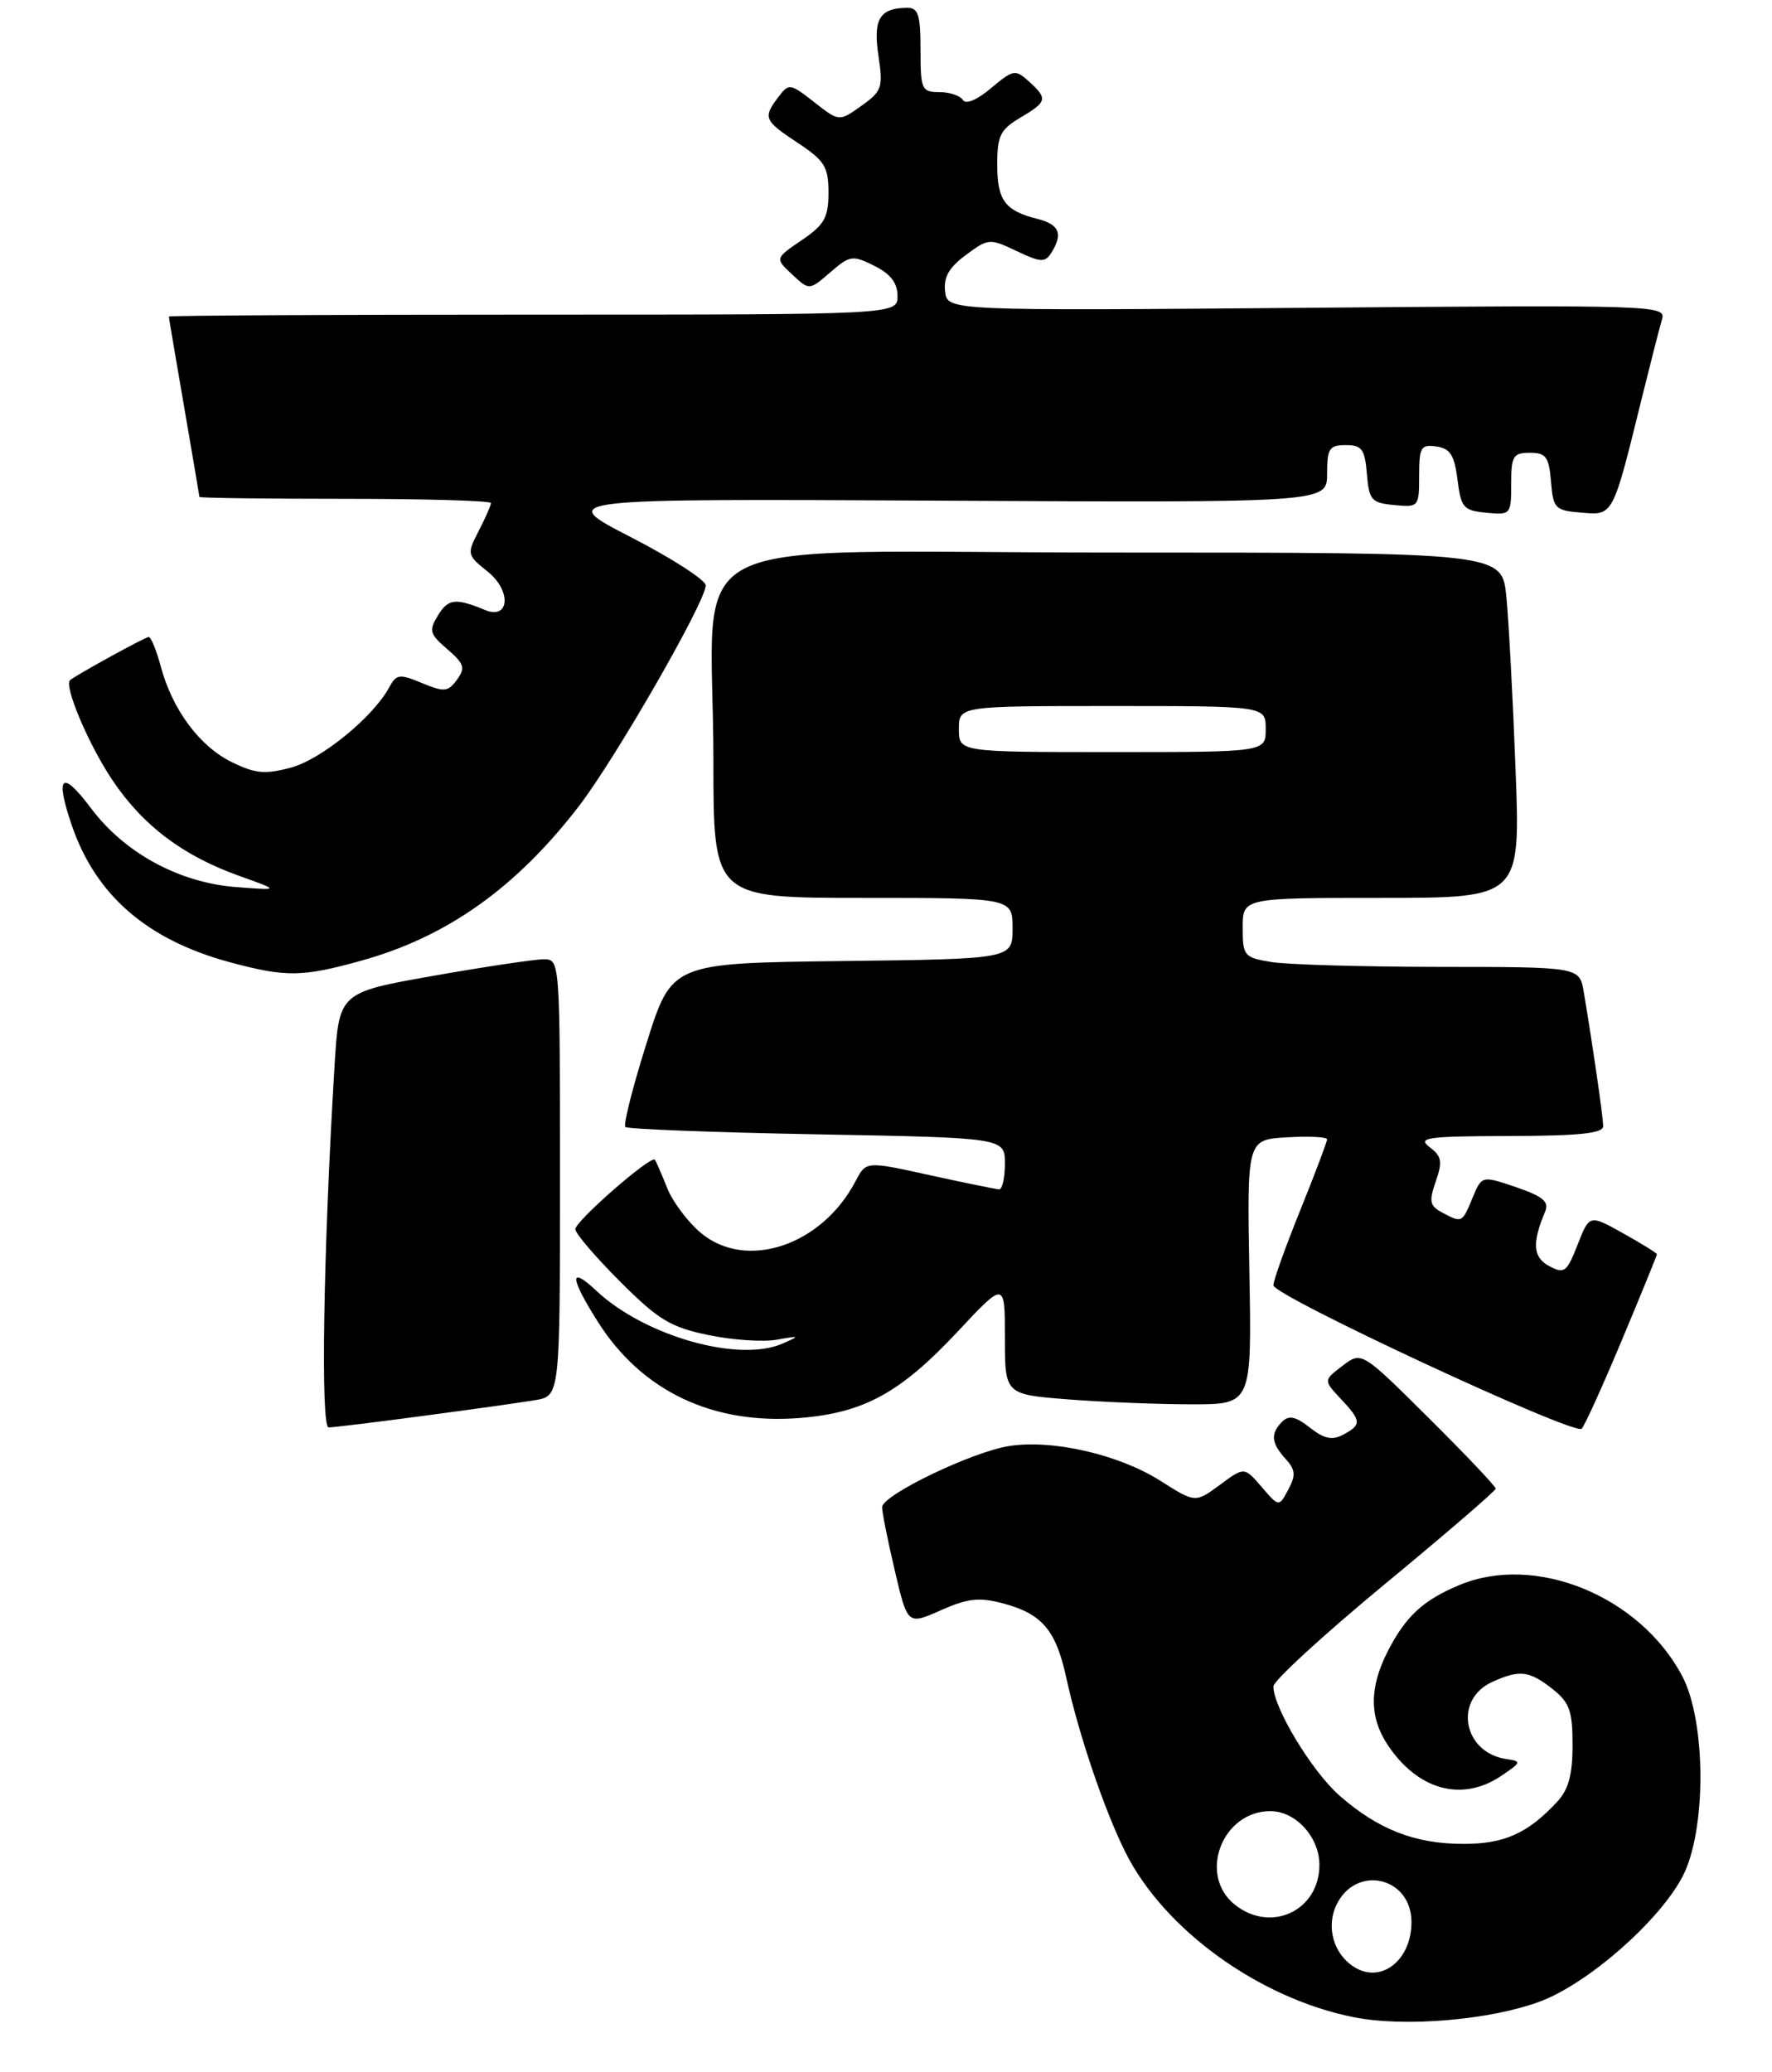 <?xml version="1.0" encoding="UTF-8" standalone="no"?>
<!DOCTYPE svg PUBLIC "-//W3C//DTD SVG 1.1//EN" "http://www.w3.org/Graphics/SVG/1.1/DTD/svg11.dtd" >
<svg xmlns="http://www.w3.org/2000/svg" xmlns:xlink="http://www.w3.org/1999/xlink" version="1.1" viewBox="0 0 231 270">
 <g >
 <path fill="currentColor"
d=" M 200.75 260.81 C 206.97 258.49 216.18 250.45 219.30 244.60 C 222.47 238.66 222.45 224.31 219.27 218.35 C 213.72 207.94 200.14 202.41 190.25 206.54 C 185.50 208.52 183.23 210.63 180.89 215.21 C 178.51 219.88 178.50 223.72 180.86 227.31 C 184.79 233.26 190.57 234.86 195.70 231.41 C 198.35 229.62 198.39 229.51 196.35 229.21 C 190.73 228.37 189.47 221.47 194.52 219.17 C 198.09 217.55 199.33 217.69 202.37 220.07 C 204.61 221.84 205.00 222.92 205.00 227.38 C 205.00 231.28 204.48 233.19 202.96 234.82 C 199.14 238.92 196.06 240.29 190.71 240.27 C 184.44 240.26 179.64 238.38 174.61 233.97 C 171.03 230.82 166.00 222.52 166.00 219.75 C 166.00 219.02 172.52 213.04 180.48 206.46 C 188.45 199.88 194.97 194.27 194.98 193.98 C 194.99 193.69 191.06 189.55 186.25 184.77 C 177.50 176.08 177.50 176.08 175.01 177.97 C 172.53 179.87 172.53 179.87 174.76 182.25 C 177.49 185.15 177.52 185.65 175.11 186.94 C 173.66 187.71 172.63 187.50 170.76 186.03 C 168.91 184.57 168.02 184.38 167.15 185.25 C 165.60 186.80 165.70 188.01 167.58 190.09 C 168.88 191.52 168.94 192.24 167.94 194.11 C 166.73 196.38 166.73 196.38 164.47 193.76 C 162.21 191.13 162.21 191.13 159.02 193.49 C 155.82 195.84 155.82 195.84 151.29 192.97 C 145.89 189.54 137.28 187.55 131.60 188.42 C 126.78 189.15 115.01 194.81 114.99 196.40 C 114.98 197.00 115.72 200.71 116.64 204.63 C 118.31 211.75 118.31 211.75 122.64 209.83 C 126.22 208.25 127.65 208.10 130.83 208.95 C 135.84 210.30 137.64 212.42 138.98 218.52 C 140.59 225.93 143.96 235.87 146.72 241.38 C 151.77 251.47 164.19 260.42 176.51 262.86 C 183.12 264.17 194.24 263.23 200.75 260.81 Z  M 211.44 174.60 C 213.95 168.61 216.00 163.58 216.00 163.44 C 216.00 163.29 214.02 162.06 211.60 160.71 C 207.20 158.25 207.20 158.25 205.66 162.19 C 204.25 165.78 203.92 166.03 201.96 164.98 C 199.83 163.84 199.69 161.99 201.43 157.87 C 201.97 156.59 201.14 155.90 197.65 154.70 C 193.17 153.18 193.17 153.18 191.96 156.09 C 190.61 159.37 190.58 159.38 187.99 157.99 C 186.38 157.13 186.26 156.55 187.17 153.94 C 188.07 151.36 187.94 150.67 186.37 149.48 C 184.72 148.23 185.98 148.06 196.75 148.03 C 205.87 148.01 209.00 147.68 208.99 146.75 C 208.99 145.57 207.65 136.36 206.46 129.25 C 205.91 126.00 205.91 126.00 187.70 125.99 C 177.69 125.98 167.81 125.70 165.75 125.36 C 162.17 124.77 162.00 124.56 162.00 120.87 C 162.00 117.00 162.00 117.00 180.11 117.00 C 198.21 117.00 198.21 117.00 197.57 100.25 C 197.22 91.04 196.68 80.91 196.37 77.75 C 195.80 72.00 195.80 72.00 145.04 72.00 C 86.38 72.00 93.00 68.55 93.00 99.14 C 93.00 117.00 93.00 117.00 112.50 117.00 C 132.00 117.00 132.00 117.00 132.00 120.98 C 132.00 124.96 132.00 124.96 109.79 125.23 C 87.57 125.50 87.57 125.50 84.29 135.92 C 82.48 141.65 81.24 146.57 81.52 146.85 C 81.79 147.13 93.04 147.56 106.51 147.81 C 131.00 148.26 131.00 148.26 131.00 151.63 C 131.00 153.48 130.66 154.99 130.25 154.98 C 129.84 154.96 125.76 154.13 121.20 153.13 C 112.90 151.30 112.90 151.30 111.54 153.90 C 107.13 162.33 97.27 165.62 91.33 160.63 C 89.64 159.20 87.67 156.57 86.96 154.77 C 86.24 152.97 85.53 151.33 85.37 151.12 C 84.88 150.49 75.00 159.12 75.00 160.17 C 75.00 160.72 77.61 163.77 80.81 166.97 C 85.83 171.99 87.40 172.94 92.33 173.96 C 95.47 174.62 99.49 174.89 101.27 174.57 C 104.29 174.03 104.34 174.06 102.00 175.08 C 96.30 177.58 84.05 174.10 77.75 168.20 C 74.18 164.85 74.26 166.43 77.95 172.26 C 83.68 181.29 92.93 185.68 104.30 184.77 C 112.61 184.10 117.38 181.49 124.82 173.54 C 131.00 166.93 131.00 166.93 131.00 174.32 C 131.00 181.70 131.00 181.70 139.25 182.35 C 143.79 182.70 151.03 182.99 155.34 182.99 C 163.18 183.00 163.18 183.00 162.87 165.75 C 162.56 148.50 162.56 148.50 167.78 148.20 C 170.65 148.03 173.00 148.15 173.00 148.46 C 173.00 148.77 171.43 152.93 169.50 157.71 C 167.57 162.48 166.00 166.88 166.00 167.48 C 166.00 168.84 205.24 187.09 206.19 186.17 C 206.57 185.80 208.93 180.60 211.44 174.60 Z  M 55.22 184.49 C 61.42 183.67 67.96 182.75 69.75 182.45 C 73.00 181.91 73.00 181.91 73.00 153.45 C 73.00 125.08 72.99 125.00 70.87 125.00 C 69.70 125.00 63.21 125.97 56.46 127.16 C 44.19 129.33 44.19 129.33 43.61 138.91 C 42.15 162.93 41.78 186.00 42.84 186.00 C 43.44 186.00 49.01 185.32 55.22 184.49 Z  M 47.14 125.17 C 58.27 122.08 67.29 115.68 75.48 105.03 C 80.25 98.82 92.00 78.38 92.00 76.28 C 92.00 75.59 87.61 72.76 82.25 70.00 C 72.50 64.98 72.50 64.98 122.75 65.24 C 173.00 65.50 173.00 65.50 173.00 61.75 C 173.00 58.44 173.29 58.00 175.44 58.00 C 177.54 58.00 177.92 58.53 178.19 61.75 C 178.47 65.17 178.78 65.53 181.75 65.81 C 184.94 66.12 185.00 66.05 185.00 61.99 C 185.00 58.28 185.23 57.89 187.25 58.18 C 189.05 58.44 189.60 59.30 190.00 62.50 C 190.46 66.16 190.78 66.53 193.75 66.81 C 196.93 67.12 197.00 67.05 197.00 63.06 C 197.00 59.42 197.25 59.00 199.44 59.00 C 201.54 59.00 201.92 59.53 202.19 62.75 C 202.48 66.28 202.72 66.52 206.15 66.80 C 210.32 67.15 210.22 67.35 214.00 52.00 C 215.16 47.33 216.35 42.65 216.66 41.61 C 217.21 39.78 215.92 39.73 170.36 40.11 C 123.50 40.50 123.50 40.50 123.20 37.97 C 122.99 36.12 123.72 34.84 125.92 33.22 C 128.84 31.06 129.02 31.04 132.52 32.71 C 135.65 34.20 136.24 34.23 137.04 32.96 C 138.61 30.48 138.11 29.25 135.26 28.53 C 131.00 27.46 130.00 26.11 130.00 21.43 C 130.00 17.69 130.40 16.88 133.00 15.34 C 136.52 13.26 136.61 12.86 134.13 10.61 C 132.35 9.01 132.09 9.06 129.20 11.48 C 127.37 13.03 125.90 13.64 125.52 13.03 C 125.17 12.46 123.78 12.00 122.44 12.00 C 120.15 12.00 120.00 11.66 120.00 6.50 C 120.00 1.92 119.71 1.00 118.25 1.02 C 114.67 1.05 113.80 2.49 114.51 7.23 C 115.14 11.41 114.98 11.88 112.29 13.79 C 109.39 15.86 109.39 15.86 106.14 13.31 C 103.00 10.86 102.84 10.83 101.48 12.63 C 99.43 15.33 99.58 15.70 104.00 18.62 C 107.51 20.94 108.00 21.74 108.00 25.10 C 108.00 28.35 107.48 29.28 104.51 31.30 C 101.02 33.67 101.02 33.67 103.26 35.76 C 105.50 37.85 105.50 37.85 108.23 35.49 C 110.80 33.27 111.13 33.22 113.98 34.64 C 116.10 35.70 117.00 36.87 117.00 38.57 C 117.00 41.00 117.00 41.00 69.50 41.00 C 43.38 41.00 22.00 41.11 22.01 41.25 C 22.01 41.39 22.91 46.67 24.00 53.00 C 25.09 59.33 25.99 64.61 25.99 64.75 C 26.00 64.89 34.55 65.00 45.00 65.00 C 55.45 65.00 64.00 65.25 64.00 65.55 C 64.00 65.85 63.28 67.49 62.40 69.19 C 60.85 72.20 60.87 72.32 63.57 74.48 C 66.69 76.96 66.44 80.81 63.24 79.49 C 59.39 77.90 58.44 78.01 57.12 80.15 C 55.87 82.17 55.99 82.59 58.31 84.59 C 60.52 86.49 60.69 87.04 59.57 88.57 C 58.41 90.16 57.92 90.21 55.02 89.01 C 52.07 87.78 51.67 87.84 50.73 89.58 C 48.63 93.45 41.89 98.95 37.94 100.02 C 34.55 100.93 33.28 100.81 30.20 99.30 C 26.02 97.25 22.47 92.48 20.96 86.85 C 20.39 84.73 19.68 83.00 19.39 83.00 C 18.96 83.00 10.45 87.66 9.15 88.61 C 8.26 89.26 11.53 97.01 14.65 101.65 C 18.64 107.60 23.83 111.51 31.26 114.16 C 36.50 116.03 36.50 116.03 30.77 115.59 C 23.36 115.02 16.24 111.15 11.88 105.34 C 8.06 100.24 7.14 101.03 9.34 107.49 C 12.47 116.67 19.18 122.48 30.02 125.40 C 37.31 127.35 39.36 127.33 47.14 125.17 Z  M 176.40 256.23 C 173.81 254.51 172.87 251.05 174.21 248.23 C 176.76 242.91 184.00 244.56 184.00 250.46 C 184.00 255.51 179.94 258.60 176.40 256.23 Z  M 160.94 248.16 C 156.15 244.28 159.33 236.00 165.61 236.00 C 168.91 236.00 172.00 239.39 172.00 243.00 C 172.00 248.99 165.64 251.96 160.94 248.16 Z  M 125.00 95.00 C 125.00 92.00 125.00 92.00 145.00 92.00 C 165.00 92.00 165.00 92.00 165.00 95.00 C 165.00 98.00 165.00 98.00 145.00 98.00 C 125.00 98.00 125.00 98.00 125.00 95.00 Z "/>
</g>
</svg>